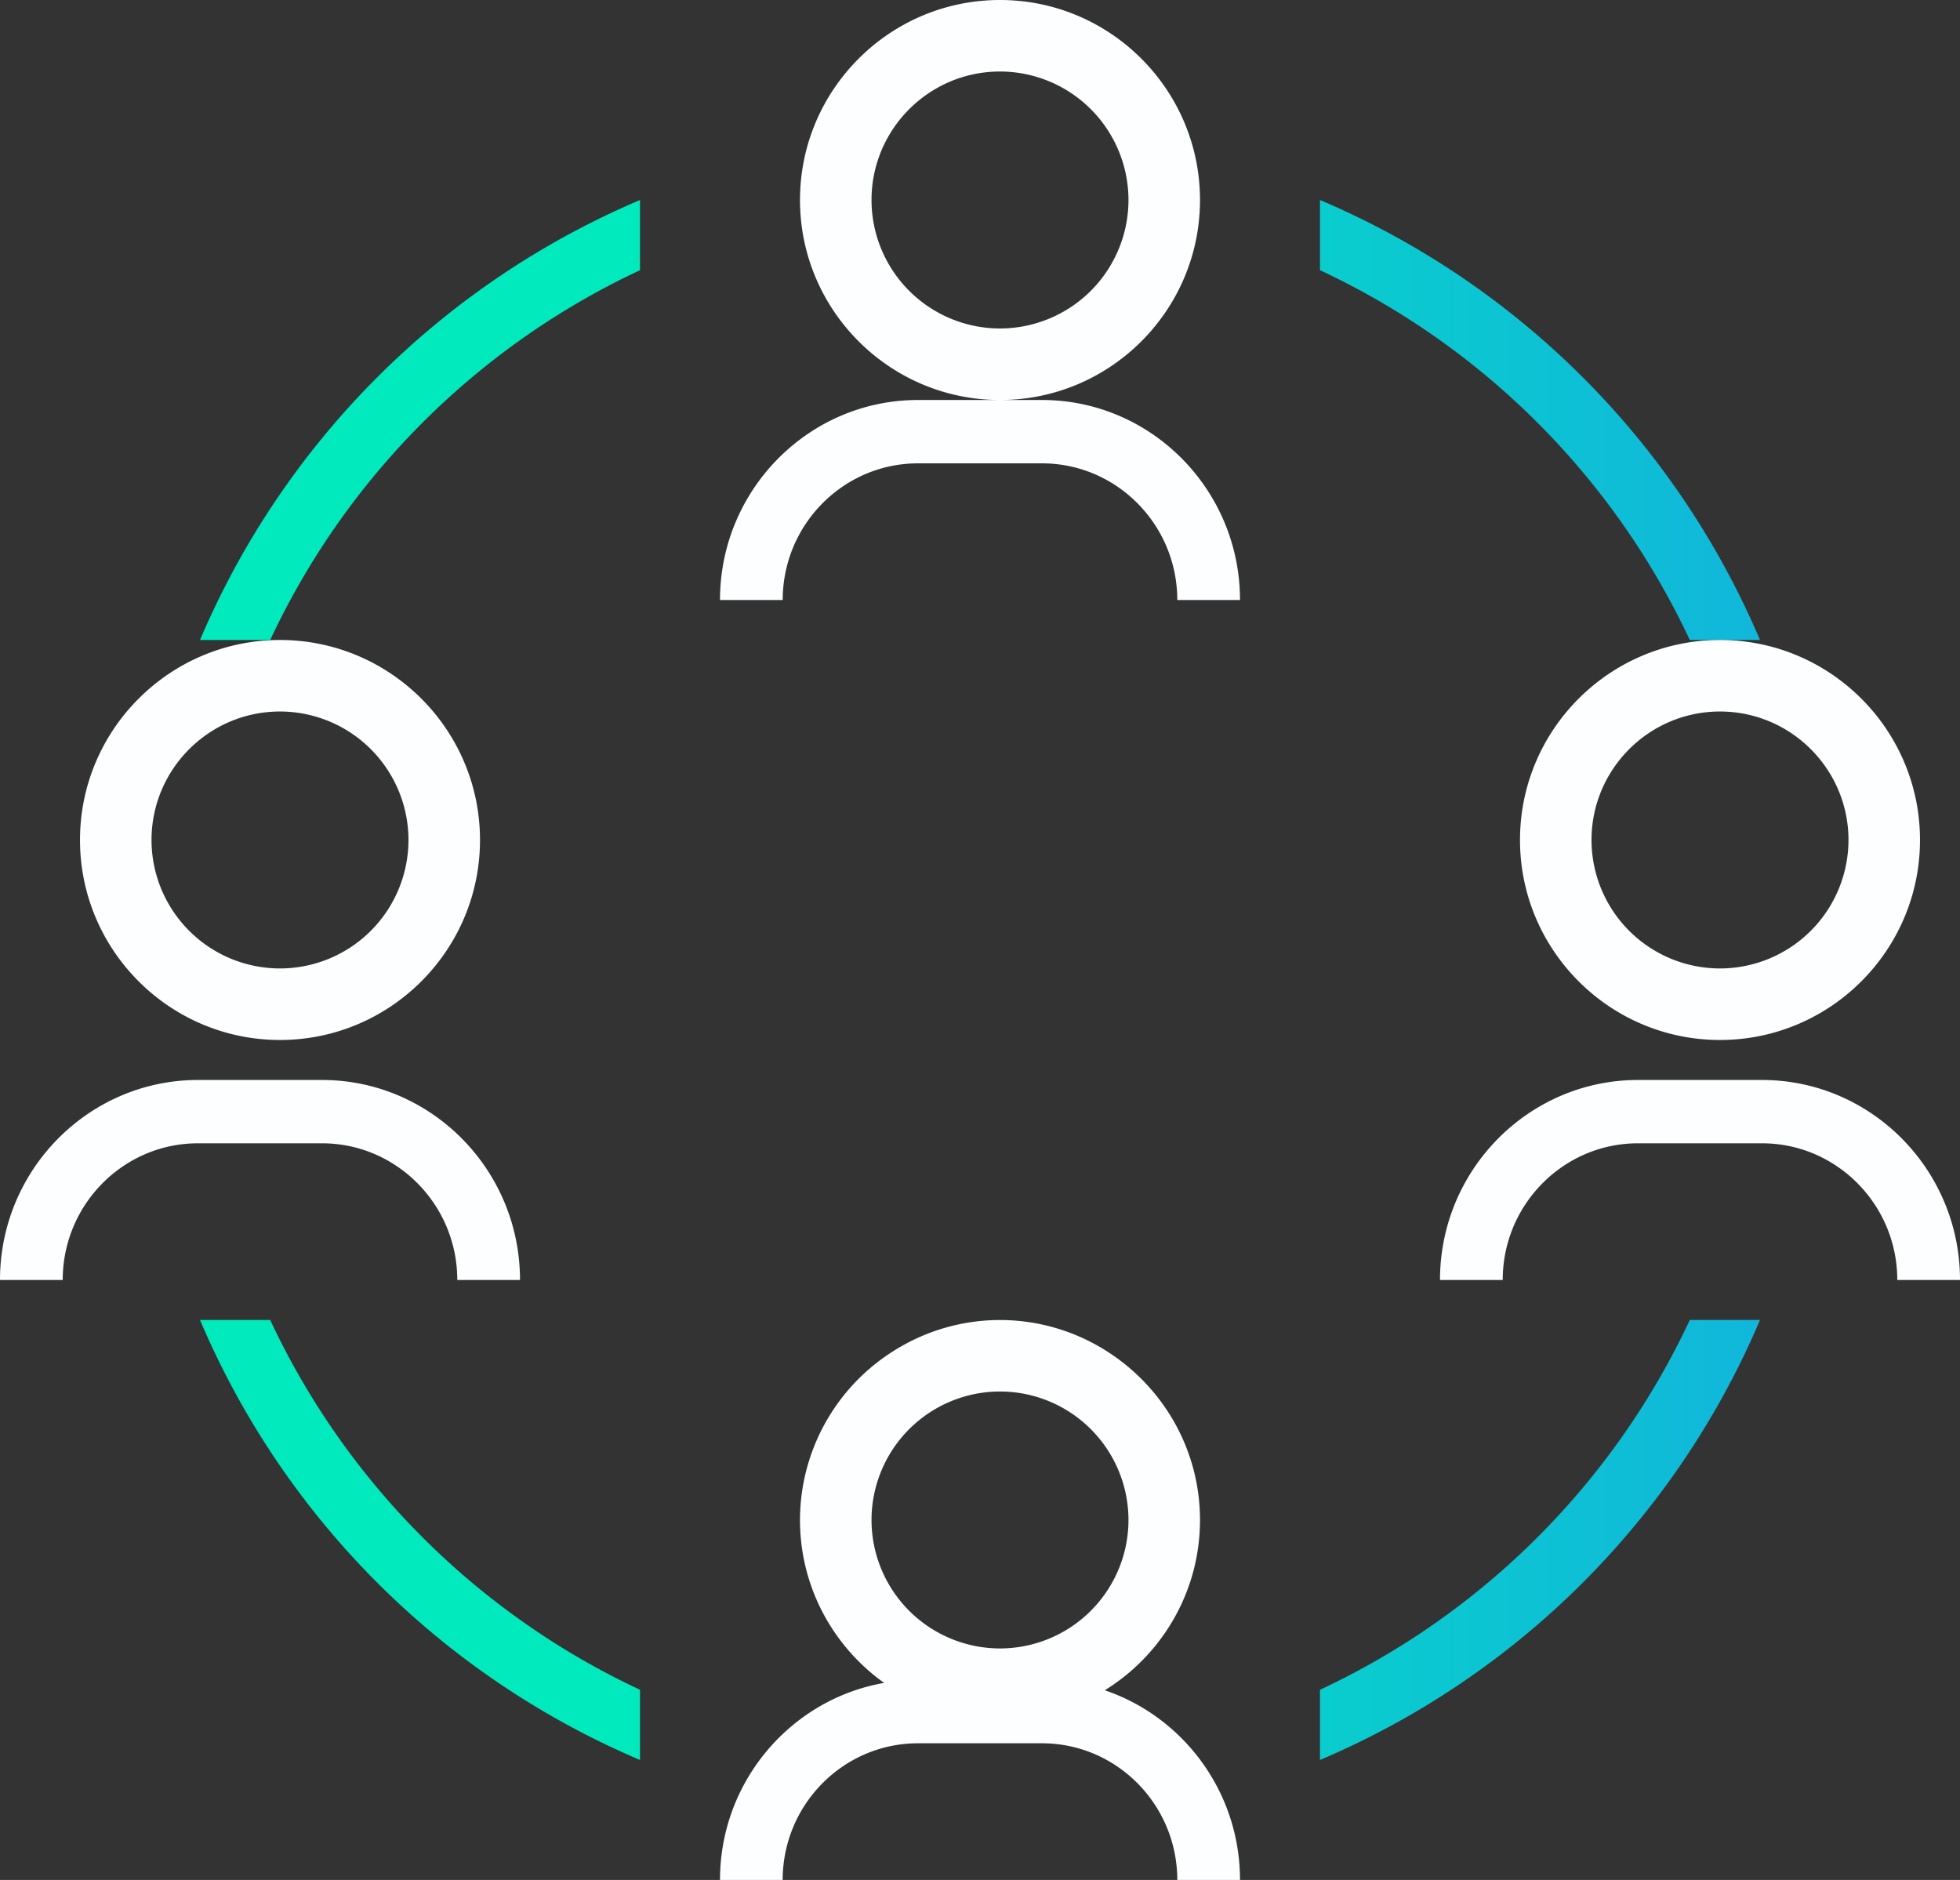 <svg xmlns="http://www.w3.org/2000/svg" width="49" height="47" viewBox="0 0 49 47">
    <rect x="0" y="0" width="49" height="47" fill="#333333" stroke="none"/>
    <defs>
        <linearGradient id="a" x1="113.409%" x2="35.661%" y1="55.58%" y2="55.58%">
            <stop offset="0%" stop-color="#14ACE0"/>
            <stop offset="100%" stop-color="#00EABD"/>
        </linearGradient>
    </defs>
    <g fill="none" fill-rule="nonzero">
        <path fill="url(#a)" d="M16 5A20.776 20.776 0 0 0 5 16h1.755A19.168 19.168 0 0 1 16 6.755V5zM33 5v1.755A19.17 19.17 0 0 1 42.245 16H44A20.774 20.774 0 0 0 33 5zM16 44v-1.755A19.168 19.168 0 0 1 6.755 33H5a20.775 20.775 0 0 0 11 11zM42.245 33A19.17 19.17 0 0 1 33 42.245V44a20.775 20.775 0 0 0 11-11h-1.755z"/>
        <path fill="#FCFEFF" d="M27.577 33.723a4.961 4.961 0 0 0-5.154 0A4.996 4.996 0 0 0 20 38c0 2.757 2.243 5 5 5s5-2.243 5-5c0-1.813-.974-3.4-2.423-4.277zM25 41.212A3.215 3.215 0 0 1 21.788 38 3.215 3.215 0 0 1 25 34.788 3.215 3.215 0 0 1 28.212 38 3.215 3.215 0 0 1 25 41.212z"/>
        <path fill="#FCFEFF" d="M18.783 47h.784c0-1.884 1.518-3.417 3.382-3.417h3.101c1.865 0 3.382 1.533 3.382 3.417H31c0-2.757-2.22-5-4.95-5h-3.1C20.22 42 18 44.243 18 47h.783zM30 5c0-2.757-2.243-5-5-5s-5 2.243-5 5 2.243 5 5 5 5-2.243 5-5zm-8.212 0c0-1.77 1.44-3.212 3.212-3.212A3.215 3.215 0 0 1 28.212 5 3.215 3.215 0 0 1 25 8.212 3.215 3.215 0 0 1 21.788 5zM18 15h1.568c0-1.884 1.517-3.416 3.382-3.416h3.1c1.865 0 3.382 1.532 3.382 3.416H31c0-2.757-2.22-5-4.95-5h-3.1C20.22 10 18 12.243 18 15zM43 16c-2.757 0-5 2.243-5 5s2.243 5 5 5 5-2.243 5-5-2.243-5-5-5zm0 8.212A3.215 3.215 0 0 1 39.788 21c0-1.77 1.44-3.212 3.212-3.212 1.77 0 3.212 1.44 3.212 3.212A3.216 3.216 0 0 1 43 24.212zM47.432 32H49c0-2.757-2.22-5-4.95-5h-3.1C38.22 27 36 29.243 36 32h1.568c0-1.884 1.517-3.417 3.382-3.417h3.1c1.865 0 3.382 1.533 3.382 3.417zM7 16c-2.757 0-5 2.243-5 5s2.243 5 5 5 5-2.243 5-5-2.243-5-5-5zm0 8.212A3.215 3.215 0 0 1 3.788 21c0-1.77 1.44-3.212 3.212-3.212A3.215 3.215 0 0 1 10.212 21 3.215 3.215 0 0 1 7 24.212zM1.568 32c0-1.884 1.517-3.417 3.382-3.417h3.1c1.865 0 3.382 1.533 3.382 3.417H13c0-2.757-2.22-5-4.95-5h-3.1C2.22 27 0 29.243 0 32h1.568z"/>
    </g>
</svg>
